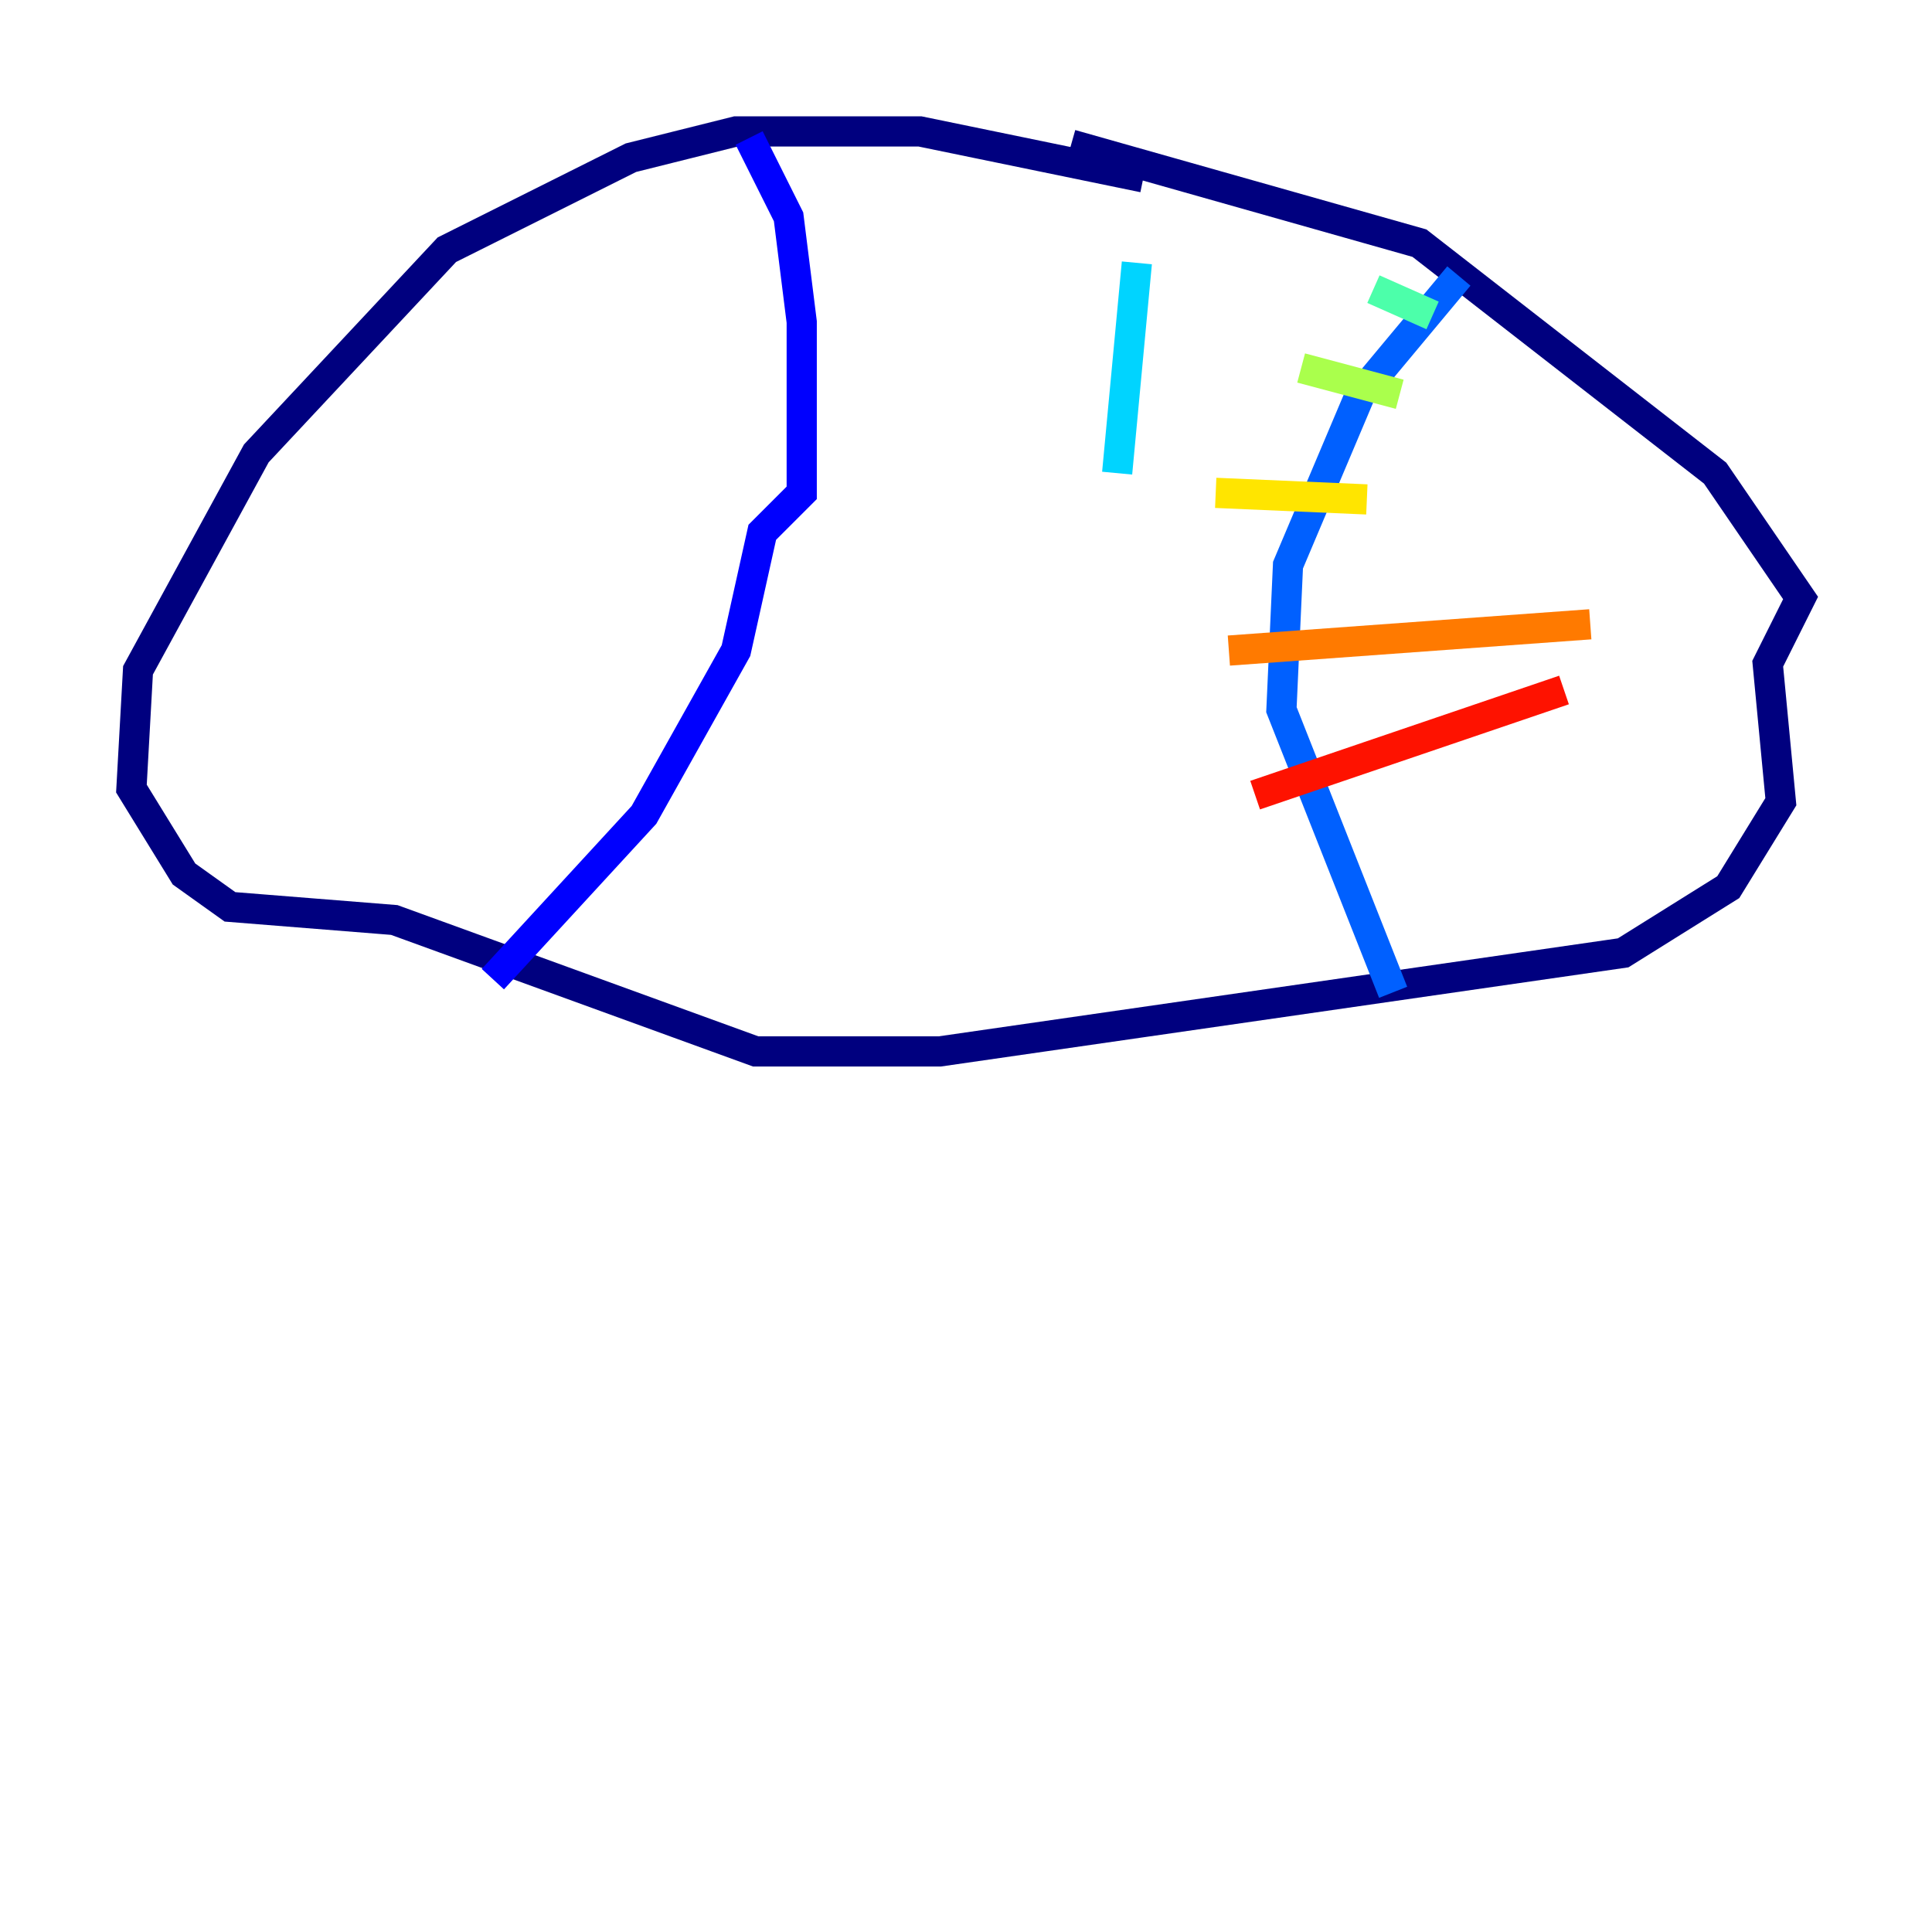 <?xml version="1.0" encoding="utf-8" ?>
<svg baseProfile="tiny" height="128" version="1.2" viewBox="0,0,128,128" width="128" xmlns="http://www.w3.org/2000/svg" xmlns:ev="http://www.w3.org/2001/xml-events" xmlns:xlink="http://www.w3.org/1999/xlink"><defs /><polyline fill="none" points="75.755,11.755 60.952,8.707 48.762,8.707 41.796,10.449 29.605,16.544 16.98,30.041 9.143,44.408 8.707,52.245 12.191,57.905 15.238,60.082 26.122,60.952 50.068,69.66 62.258,69.66 107.537,63.129 114.503,58.776 117.986,53.116 117.116,43.973 119.293,39.619 113.633,31.347 94.041,16.109 70.966,9.578" stroke="#00007f" stroke-width="2" /><polyline fill="none" points="49.633,9.143 52.245,14.367 53.116,21.333 53.116,32.653 50.503,35.265 48.762,43.102 42.667,53.986 32.653,64.871" stroke="#0000fe" stroke-width="2" /><polyline fill="none" points="96.653,18.286 90.122,26.122 85.333,37.442 84.898,47.02 92.299,65.742" stroke="#0060ff" stroke-width="2" /><polyline fill="none" points="75.32,17.415 74.014,31.347" stroke="#00d4ff" stroke-width="2" /><polyline fill="none" points="90.993,19.157 94.912,20.898" stroke="#4cffaa" stroke-width="2" /><polyline fill="none" points="86.204,24.381 92.735,26.122" stroke="#aaff4c" stroke-width="2" /><polyline fill="none" points="80.544,32.653 90.558,33.088" stroke="#ffe500" stroke-width="2" /><polyline fill="none" points="81.415,43.102 105.361,41.361" stroke="#ff7a00" stroke-width="2" /><polyline fill="none" points="83.156,52.68 103.619,45.714" stroke="#fe1200" stroke-width="2" /><polyline fill="none" points="83.592,56.163 83.592,56.163" stroke="#7f0000" stroke-width="2" /></svg>